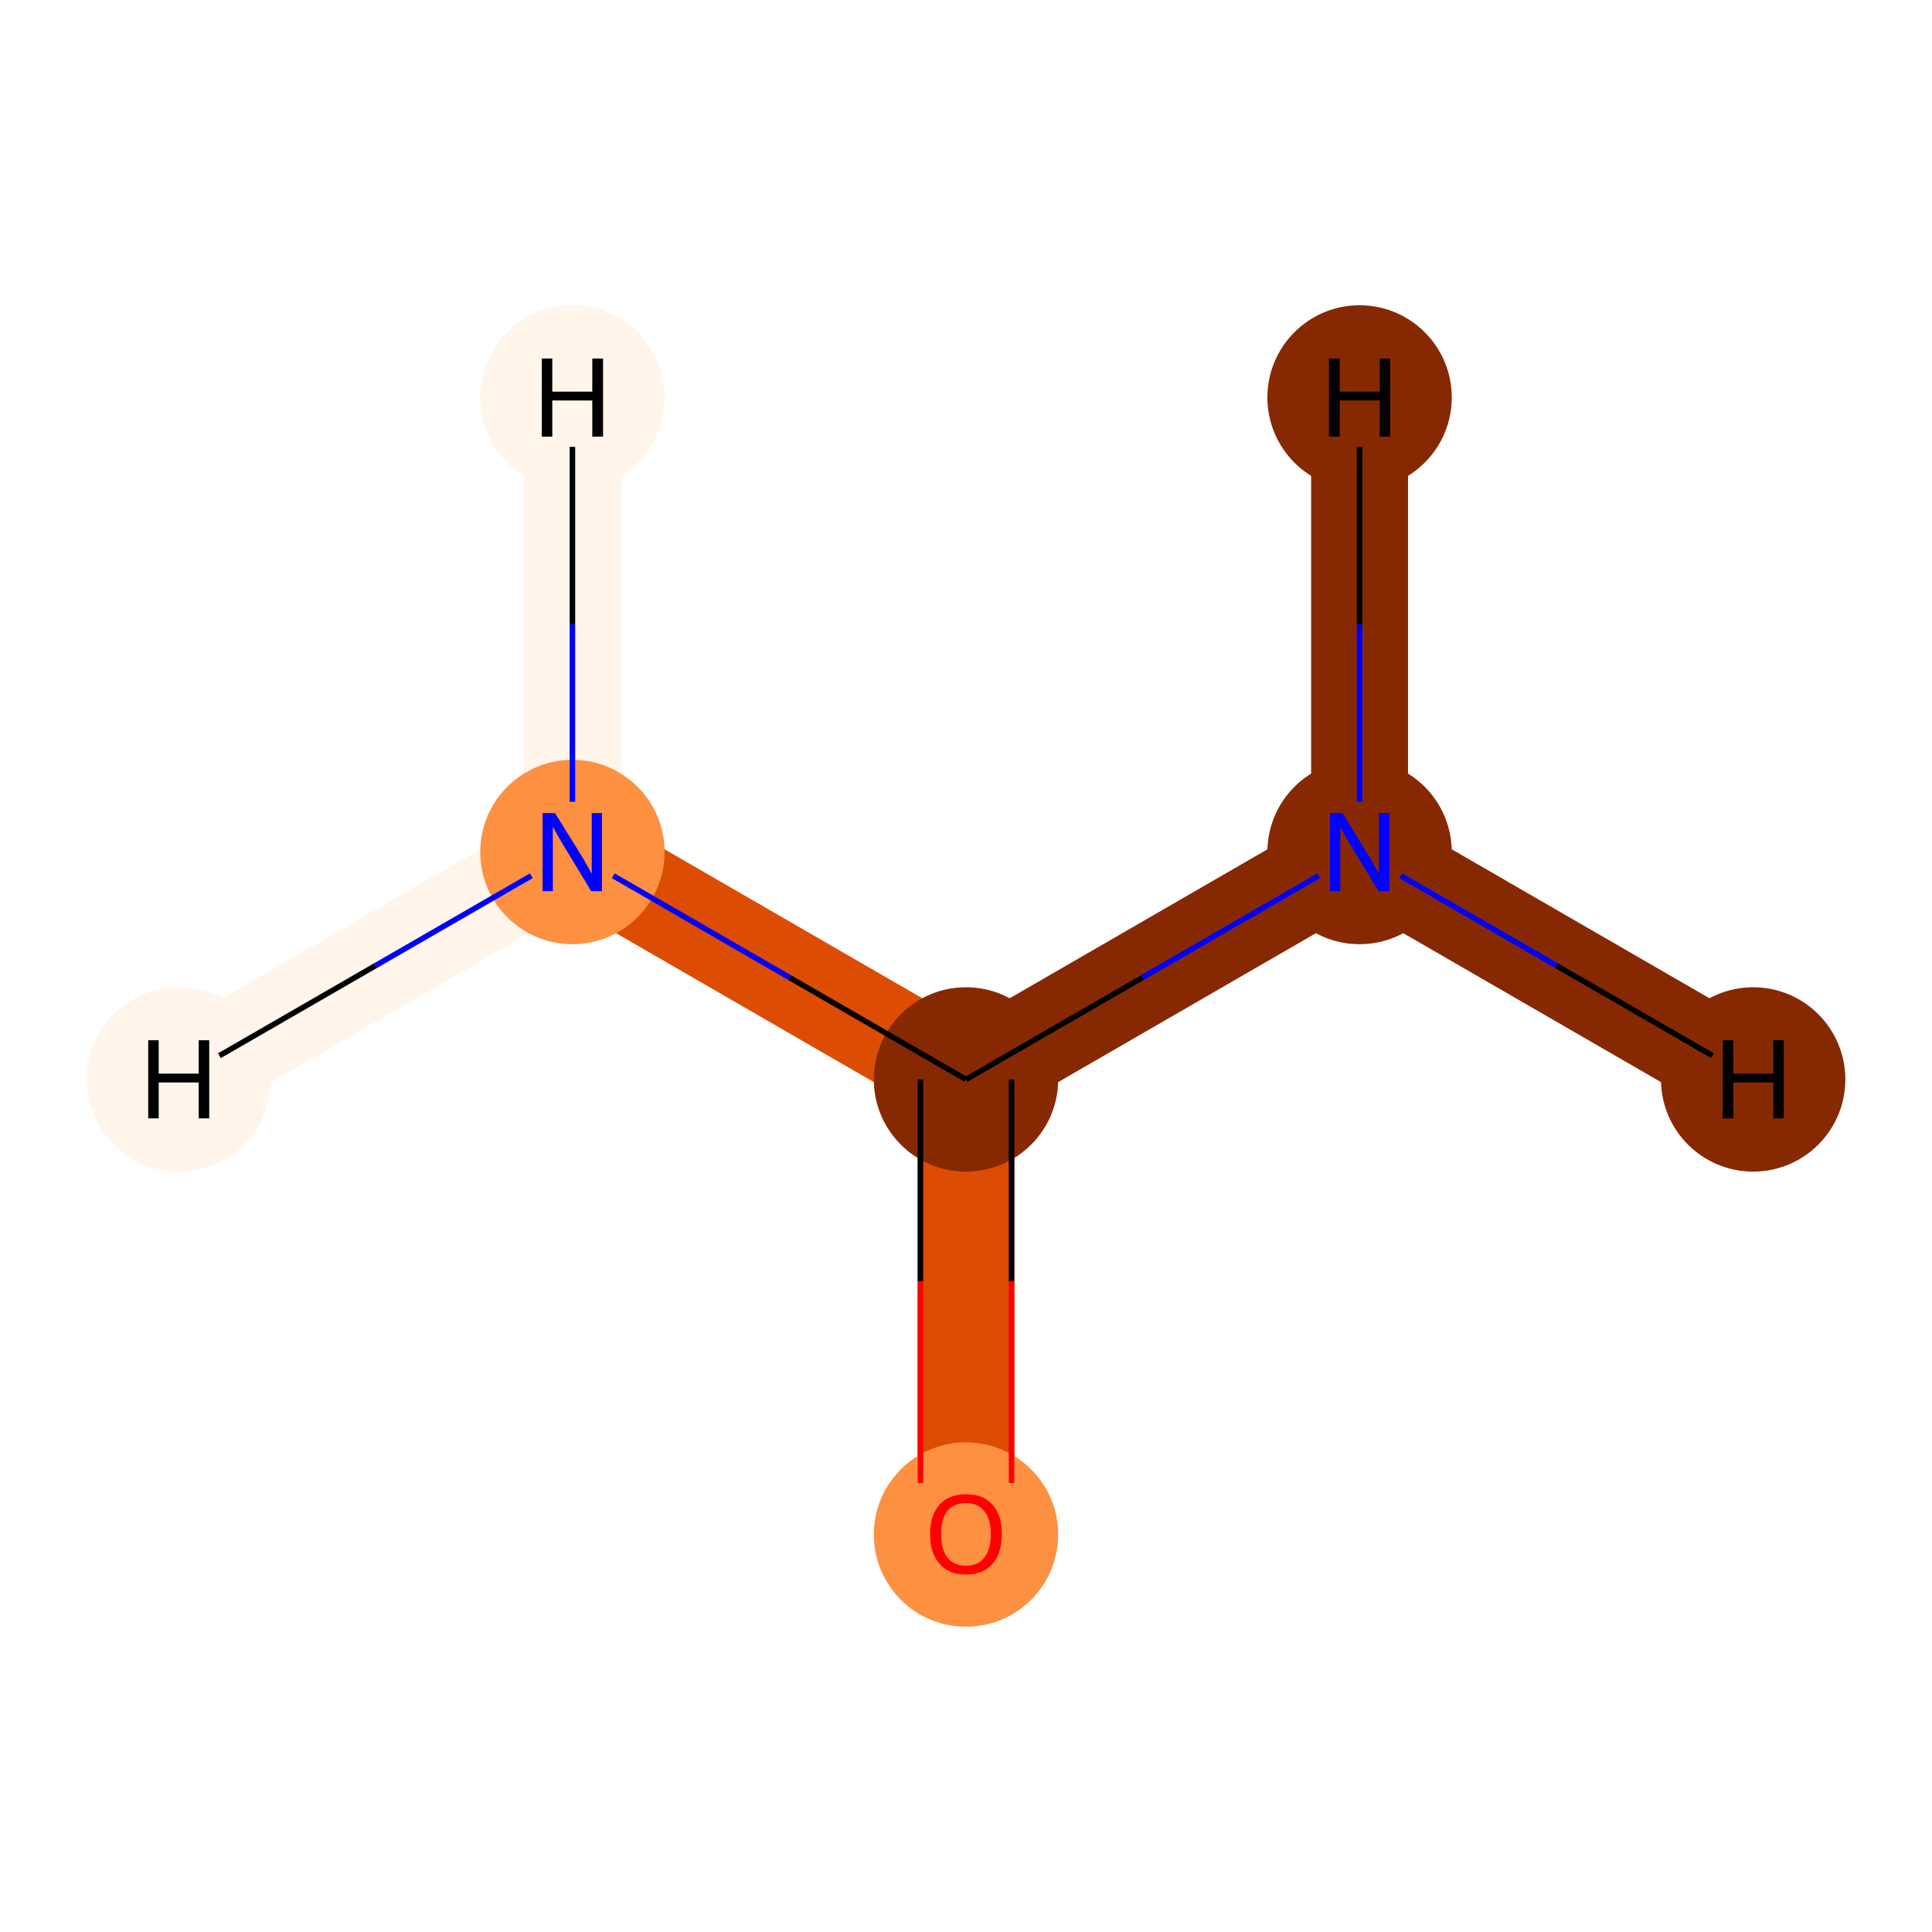 <?xml version='1.0' encoding='iso-8859-1'?>
<svg version='1.1' baseProfile='full'
              xmlns='http://www.w3.org/2000/svg'
                      xmlns:rdkit='http://www.rdkit.org/xml'
                      xmlns:xlink='http://www.w3.org/1999/xlink'
                  xml:space='preserve'
width='700px' height='700px' viewBox='0 0 700 700'>
<!-- END OF HEADER -->
<rect style='opacity:1.0;fill:#FFFFFF;stroke:none' width='700.0' height='700.0' x='0.0' y='0.0'> </rect>
<path d='M 492.6,308.7 L 350.0,391.1' style='fill:none;fill-rule:evenodd;stroke:#862903;stroke-width:35.1px;stroke-linecap:butt;stroke-linejoin:miter;stroke-opacity:1' />
<path d='M 492.6,308.7 L 635.2,391.1' style='fill:none;fill-rule:evenodd;stroke:#862903;stroke-width:35.1px;stroke-linecap:butt;stroke-linejoin:miter;stroke-opacity:1' />
<path d='M 492.6,308.7 L 492.6,144.0' style='fill:none;fill-rule:evenodd;stroke:#862903;stroke-width:35.1px;stroke-linecap:butt;stroke-linejoin:miter;stroke-opacity:1' />
<path d='M 350.0,391.1 L 350.0,555.8' style='fill:none;fill-rule:evenodd;stroke:#DC4C03;stroke-width:35.1px;stroke-linecap:butt;stroke-linejoin:miter;stroke-opacity:1' />
<path d='M 350.0,391.1 L 207.4,308.7' style='fill:none;fill-rule:evenodd;stroke:#DC4C03;stroke-width:35.1px;stroke-linecap:butt;stroke-linejoin:miter;stroke-opacity:1' />
<path d='M 207.4,308.7 L 64.8,391.1' style='fill:none;fill-rule:evenodd;stroke:#FFF5EB;stroke-width:35.1px;stroke-linecap:butt;stroke-linejoin:miter;stroke-opacity:1' />
<path d='M 207.4,308.7 L 207.4,144.0' style='fill:none;fill-rule:evenodd;stroke:#FFF5EB;stroke-width:35.1px;stroke-linecap:butt;stroke-linejoin:miter;stroke-opacity:1' />
<ellipse cx='492.6' cy='308.7' rx='32.9' ry='32.9'  style='fill:#862903;fill-rule:evenodd;stroke:#862903;stroke-width:1.0px;stroke-linecap:butt;stroke-linejoin:miter;stroke-opacity:1' />
<ellipse cx='350.0' cy='391.1' rx='32.9' ry='32.9'  style='fill:#862903;fill-rule:evenodd;stroke:#862903;stroke-width:1.0px;stroke-linecap:butt;stroke-linejoin:miter;stroke-opacity:1' />
<ellipse cx='350.0' cy='556.0' rx='32.9' ry='32.9'  style='fill:#FD9041;fill-rule:evenodd;stroke:#FD9041;stroke-width:1.0px;stroke-linecap:butt;stroke-linejoin:miter;stroke-opacity:1' />
<ellipse cx='207.4' cy='308.7' rx='32.9' ry='32.9'  style='fill:#FD9041;fill-rule:evenodd;stroke:#FD9041;stroke-width:1.0px;stroke-linecap:butt;stroke-linejoin:miter;stroke-opacity:1' />
<ellipse cx='635.2' cy='391.1' rx='32.9' ry='32.9'  style='fill:#862903;fill-rule:evenodd;stroke:#862903;stroke-width:1.0px;stroke-linecap:butt;stroke-linejoin:miter;stroke-opacity:1' />
<ellipse cx='492.6' cy='144.0' rx='32.9' ry='32.9'  style='fill:#862903;fill-rule:evenodd;stroke:#862903;stroke-width:1.0px;stroke-linecap:butt;stroke-linejoin:miter;stroke-opacity:1' />
<ellipse cx='64.8' cy='391.1' rx='32.9' ry='32.9'  style='fill:#FFF5EB;fill-rule:evenodd;stroke:#FFF5EB;stroke-width:1.0px;stroke-linecap:butt;stroke-linejoin:miter;stroke-opacity:1' />
<ellipse cx='207.4' cy='144.0' rx='32.9' ry='32.9'  style='fill:#FFF5EB;fill-rule:evenodd;stroke:#FFF5EB;stroke-width:1.0px;stroke-linecap:butt;stroke-linejoin:miter;stroke-opacity:1' />
<path class='bond-0 atom-0 atom-1' d='M 477.8,317.3 L 413.9,354.2' style='fill:none;fill-rule:evenodd;stroke:#0000FF;stroke-width:2.0px;stroke-linecap:butt;stroke-linejoin:miter;stroke-opacity:1' />
<path class='bond-0 atom-0 atom-1' d='M 413.9,354.2 L 350.0,391.1' style='fill:none;fill-rule:evenodd;stroke:#000000;stroke-width:2.0px;stroke-linecap:butt;stroke-linejoin:miter;stroke-opacity:1' />
<path class='bond-3 atom-0 atom-4' d='M 507.5,317.3 L 564.0,349.9' style='fill:none;fill-rule:evenodd;stroke:#0000FF;stroke-width:2.0px;stroke-linecap:butt;stroke-linejoin:miter;stroke-opacity:1' />
<path class='bond-3 atom-0 atom-4' d='M 564.0,349.9 L 620.5,382.5' style='fill:none;fill-rule:evenodd;stroke:#000000;stroke-width:2.0px;stroke-linecap:butt;stroke-linejoin:miter;stroke-opacity:1' />
<path class='bond-4 atom-0 atom-5' d='M 492.6,290.5 L 492.6,226.2' style='fill:none;fill-rule:evenodd;stroke:#0000FF;stroke-width:2.0px;stroke-linecap:butt;stroke-linejoin:miter;stroke-opacity:1' />
<path class='bond-4 atom-0 atom-5' d='M 492.6,226.2 L 492.6,161.9' style='fill:none;fill-rule:evenodd;stroke:#000000;stroke-width:2.0px;stroke-linecap:butt;stroke-linejoin:miter;stroke-opacity:1' />
<path class='bond-1 atom-1 atom-2' d='M 333.5,391.1 L 333.5,464.2' style='fill:none;fill-rule:evenodd;stroke:#000000;stroke-width:2.0px;stroke-linecap:butt;stroke-linejoin:miter;stroke-opacity:1' />
<path class='bond-1 atom-1 atom-2' d='M 333.5,464.2 L 333.5,537.3' style='fill:none;fill-rule:evenodd;stroke:#FF0000;stroke-width:2.0px;stroke-linecap:butt;stroke-linejoin:miter;stroke-opacity:1' />
<path class='bond-1 atom-1 atom-2' d='M 366.5,391.1 L 366.5,464.2' style='fill:none;fill-rule:evenodd;stroke:#000000;stroke-width:2.0px;stroke-linecap:butt;stroke-linejoin:miter;stroke-opacity:1' />
<path class='bond-1 atom-1 atom-2' d='M 366.5,464.2 L 366.5,537.3' style='fill:none;fill-rule:evenodd;stroke:#FF0000;stroke-width:2.0px;stroke-linecap:butt;stroke-linejoin:miter;stroke-opacity:1' />
<path class='bond-2 atom-1 atom-3' d='M 350.0,391.1 L 286.1,354.2' style='fill:none;fill-rule:evenodd;stroke:#000000;stroke-width:2.0px;stroke-linecap:butt;stroke-linejoin:miter;stroke-opacity:1' />
<path class='bond-2 atom-1 atom-3' d='M 286.1,354.2 L 222.2,317.3' style='fill:none;fill-rule:evenodd;stroke:#0000FF;stroke-width:2.0px;stroke-linecap:butt;stroke-linejoin:miter;stroke-opacity:1' />
<path class='bond-5 atom-3 atom-6' d='M 192.5,317.3 L 136.0,349.9' style='fill:none;fill-rule:evenodd;stroke:#0000FF;stroke-width:2.0px;stroke-linecap:butt;stroke-linejoin:miter;stroke-opacity:1' />
<path class='bond-5 atom-3 atom-6' d='M 136.0,349.9 L 79.5,382.5' style='fill:none;fill-rule:evenodd;stroke:#000000;stroke-width:2.0px;stroke-linecap:butt;stroke-linejoin:miter;stroke-opacity:1' />
<path class='bond-6 atom-3 atom-7' d='M 207.4,290.5 L 207.4,226.2' style='fill:none;fill-rule:evenodd;stroke:#0000FF;stroke-width:2.0px;stroke-linecap:butt;stroke-linejoin:miter;stroke-opacity:1' />
<path class='bond-6 atom-3 atom-7' d='M 207.4,226.2 L 207.4,161.9' style='fill:none;fill-rule:evenodd;stroke:#000000;stroke-width:2.0px;stroke-linecap:butt;stroke-linejoin:miter;stroke-opacity:1' />
<path  class='atom-0' d='M 486.4 294.6
L 495.6 309.6
Q 496.6 311.0, 498.0 313.7
Q 499.5 316.4, 499.6 316.6
L 499.6 294.6
L 503.4 294.6
L 503.4 322.9
L 499.5 322.9
L 489.5 306.5
Q 488.4 304.6, 487.1 302.4
Q 485.9 300.2, 485.6 299.5
L 485.6 322.9
L 481.9 322.9
L 481.9 294.6
L 486.4 294.6
' fill='#0000FF'/>
<path  class='atom-2' d='M 337.0 555.8
Q 337.0 549.0, 340.4 545.2
Q 343.7 541.4, 350.0 541.4
Q 356.3 541.4, 359.6 545.2
Q 363.0 549.0, 363.0 555.8
Q 363.0 562.7, 359.6 566.6
Q 356.2 570.5, 350.0 570.5
Q 343.8 570.5, 340.4 566.6
Q 337.0 562.8, 337.0 555.8
M 350.0 567.3
Q 354.3 567.3, 356.6 564.4
Q 359.0 561.5, 359.0 555.8
Q 359.0 550.3, 356.6 547.5
Q 354.3 544.6, 350.0 544.6
Q 345.7 544.6, 343.3 547.4
Q 341.0 550.2, 341.0 555.8
Q 341.0 561.6, 343.3 564.4
Q 345.7 567.3, 350.0 567.3
' fill='#FF0000'/>
<path  class='atom-3' d='M 201.1 294.6
L 210.4 309.6
Q 211.3 311.0, 212.8 313.7
Q 214.3 316.4, 214.4 316.6
L 214.4 294.6
L 218.1 294.6
L 218.1 322.9
L 214.2 322.9
L 204.3 306.5
Q 203.1 304.6, 201.9 302.4
Q 200.7 300.2, 200.3 299.5
L 200.3 322.9
L 196.6 322.9
L 196.6 294.6
L 201.1 294.6
' fill='#0000FF'/>
<path  class='atom-4' d='M 624.2 376.9
L 628.0 376.9
L 628.0 389.0
L 642.5 389.0
L 642.5 376.9
L 646.3 376.9
L 646.3 405.2
L 642.5 405.2
L 642.5 392.2
L 628.0 392.2
L 628.0 405.2
L 624.2 405.2
L 624.2 376.9
' fill='#000000'/>
<path  class='atom-5' d='M 481.5 129.9
L 485.4 129.9
L 485.4 141.9
L 499.9 141.9
L 499.9 129.9
L 503.7 129.9
L 503.7 158.2
L 499.9 158.2
L 499.9 145.1
L 485.4 145.1
L 485.4 158.2
L 481.5 158.2
L 481.5 129.9
' fill='#000000'/>
<path  class='atom-6' d='M 53.7 376.9
L 57.5 376.9
L 57.5 389.0
L 72.0 389.0
L 72.0 376.9
L 75.8 376.9
L 75.8 405.2
L 72.0 405.2
L 72.0 392.2
L 57.5 392.2
L 57.5 405.2
L 53.7 405.2
L 53.7 376.9
' fill='#000000'/>
<path  class='atom-7' d='M 196.3 129.9
L 200.1 129.9
L 200.1 141.9
L 214.6 141.9
L 214.6 129.9
L 218.5 129.9
L 218.5 158.2
L 214.6 158.2
L 214.6 145.1
L 200.1 145.1
L 200.1 158.2
L 196.3 158.2
L 196.3 129.9
' fill='#000000'/>
</svg>
